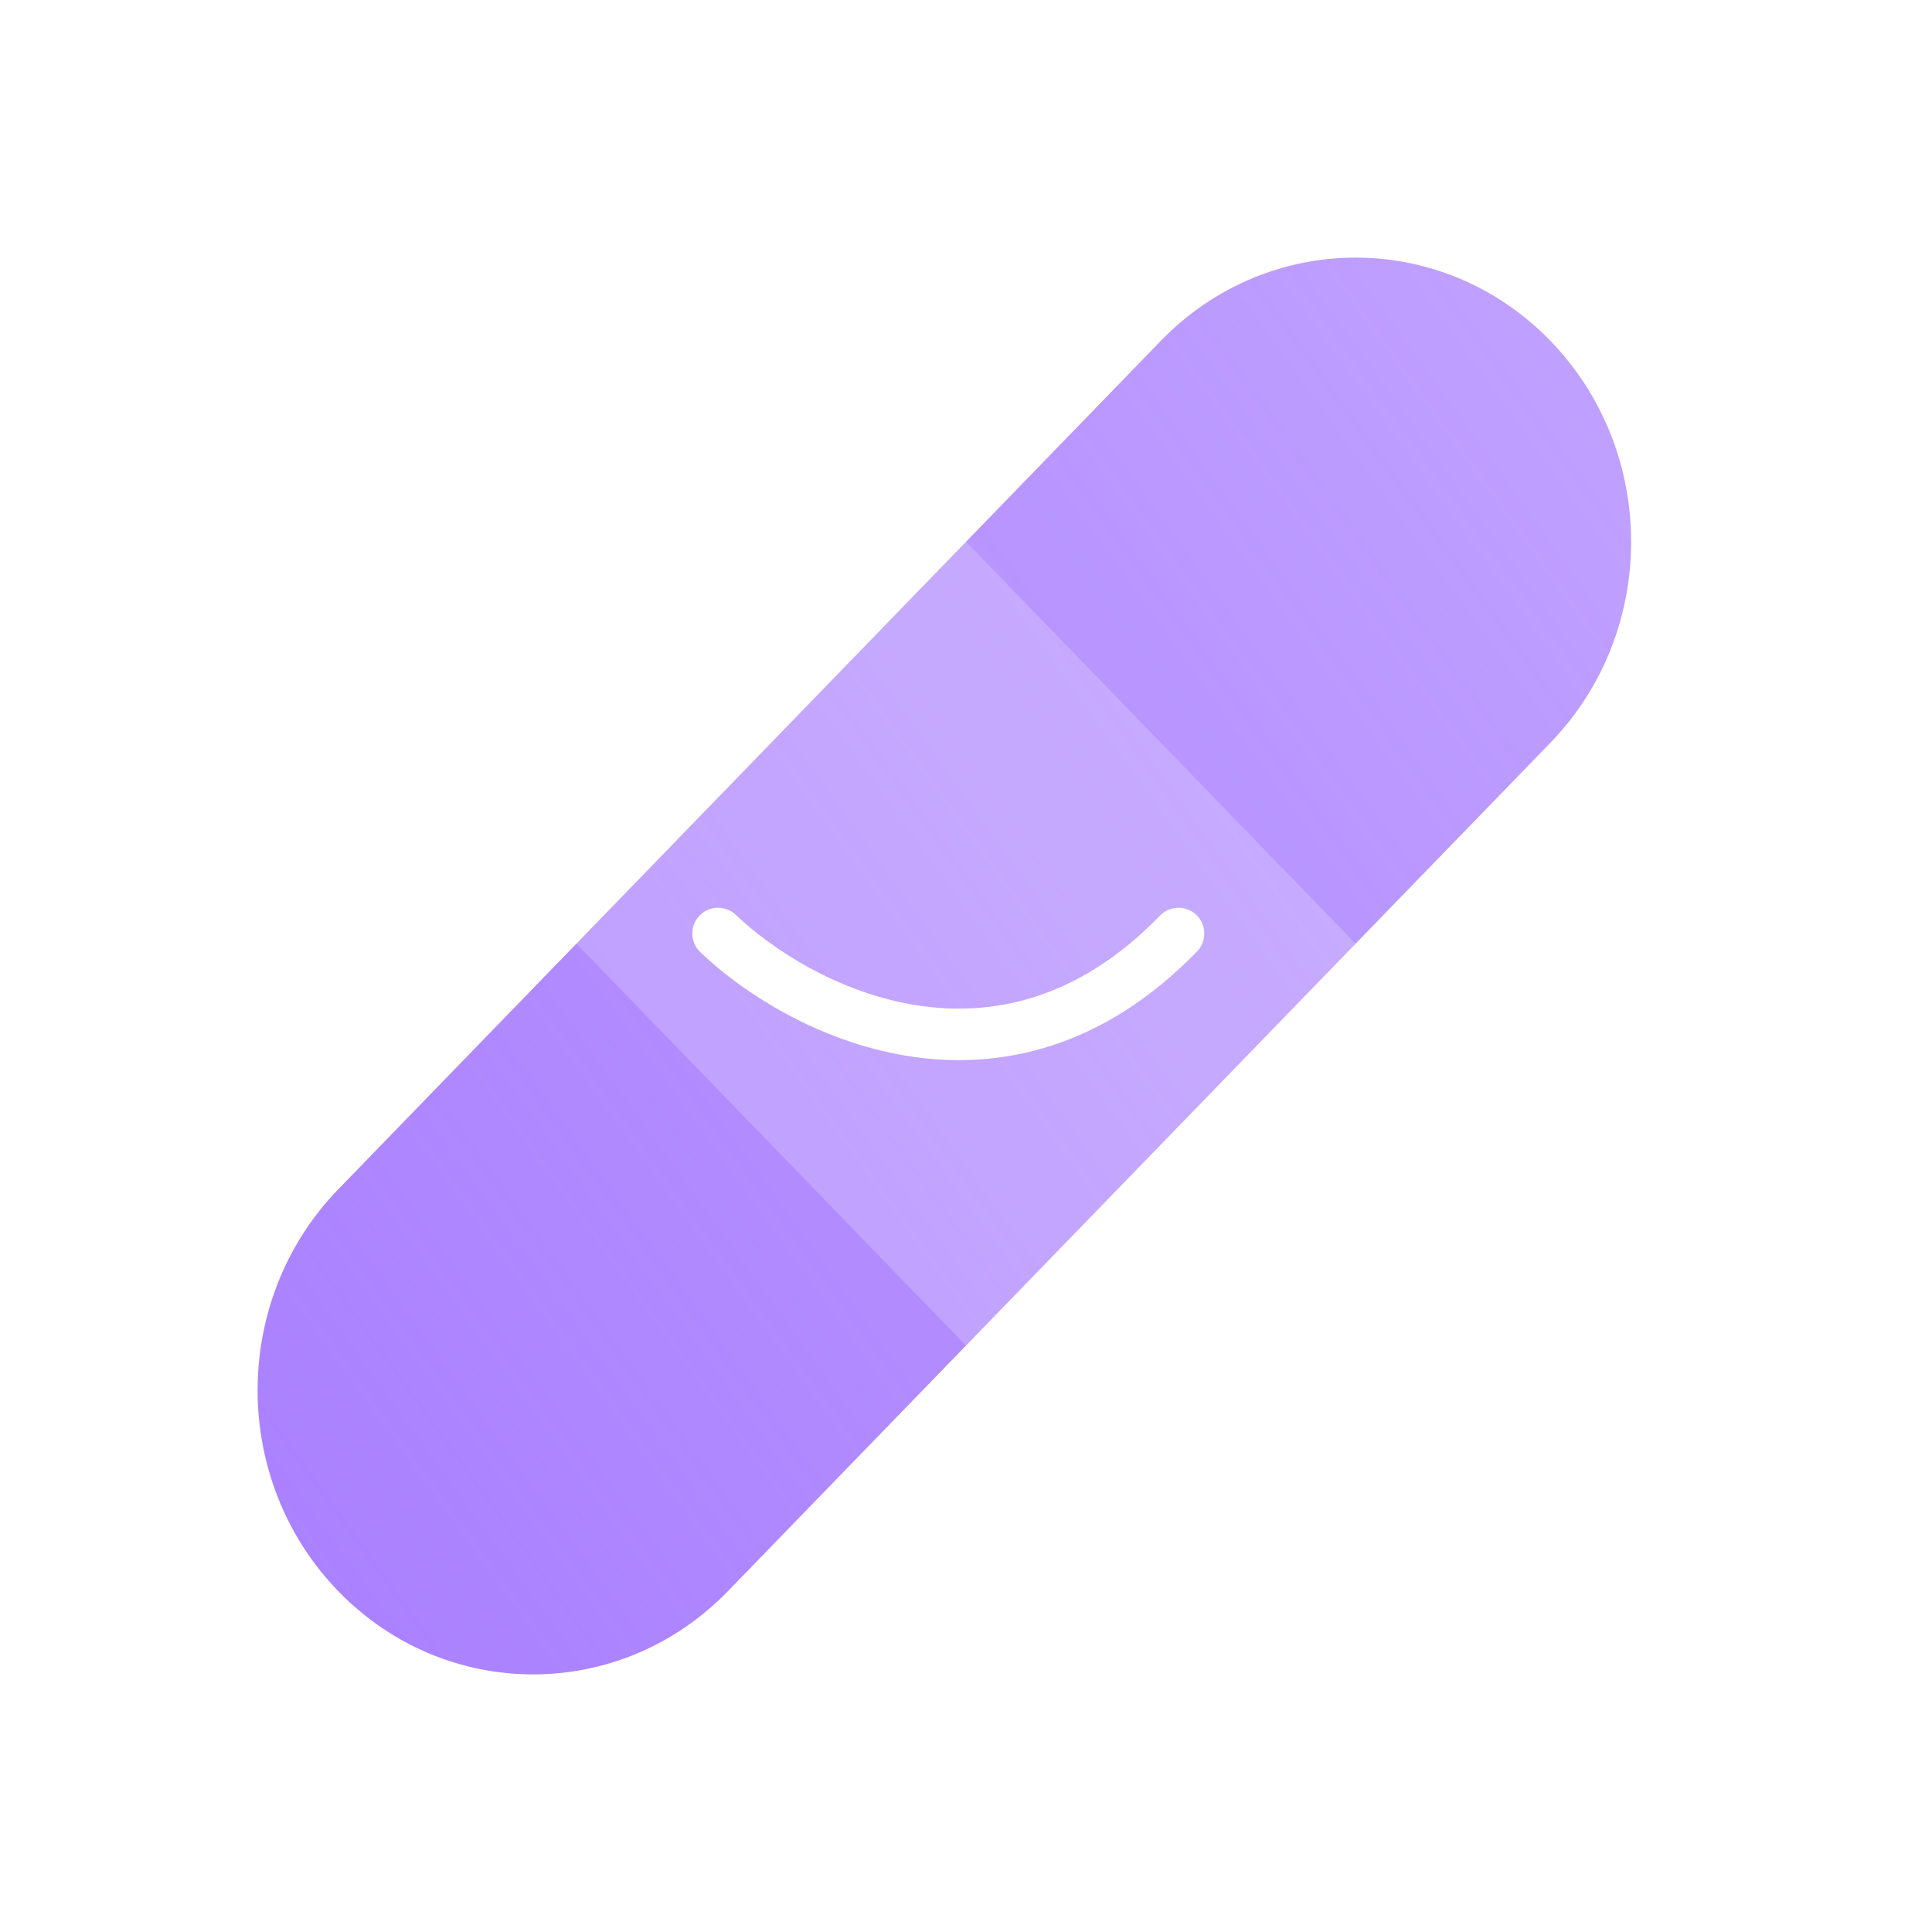 <svg width="75" height="75" viewBox="0 0 75 75" fill="none" xmlns="http://www.w3.org/2000/svg">
<path d="M45.062 13.232C49.239 8.923 56.01 8.923 60.187 13.232C64.364 17.54 64.364 24.525 60.187 28.833L28.257 61.769C24.081 66.077 17.309 66.077 13.132 61.769C8.956 57.461 8.956 50.476 13.132 46.168L45.062 13.232Z" fill="url(#paint0_linear_450_14191)"/>
<g filter="url(#filter0_b_450_14191)">
<path d="M61.867 46.167C66.043 50.475 66.043 57.46 61.867 61.769C57.69 66.077 50.919 66.077 46.742 61.769L14.812 28.832C10.636 24.524 10.636 17.539 14.812 13.231C18.989 8.923 25.76 8.923 29.937 13.231L61.867 46.167Z" fill="white" fill-opacity="0.2"/>
</g>
<path d="M27.875 36.239C30.969 39.194 38.875 43.331 45.75 36.239" stroke="white" stroke-width="2" stroke-linecap="round"/>
<defs>
<filter id="filter0_b_450_14191" x="-13.32" y="-15" width="103.318" height="105" filterUnits="userSpaceOnUse" color-interpolation-filters="sRGB">
<feFlood flood-opacity="0" result="BackgroundImageFix"/>
<feGaussianBlur in="BackgroundImageFix" stdDeviation="12.5"/>
<feComposite in2="SourceAlpha" operator="in" result="effect1_backgroundBlur_450_14191"/>
<feBlend mode="normal" in="SourceGraphic" in2="effect1_backgroundBlur_450_14191" result="shape"/>
</filter>
<linearGradient id="paint0_linear_450_14191" x1="10" y1="62.124" x2="70.489" y2="18.495" gradientUnits="userSpaceOnUse">
<stop stop-color="#AA80FF"/>
<stop offset="1" stop-color="#A071FF" stop-opacity="0.65"/>
</linearGradient>
</defs>
</svg>

